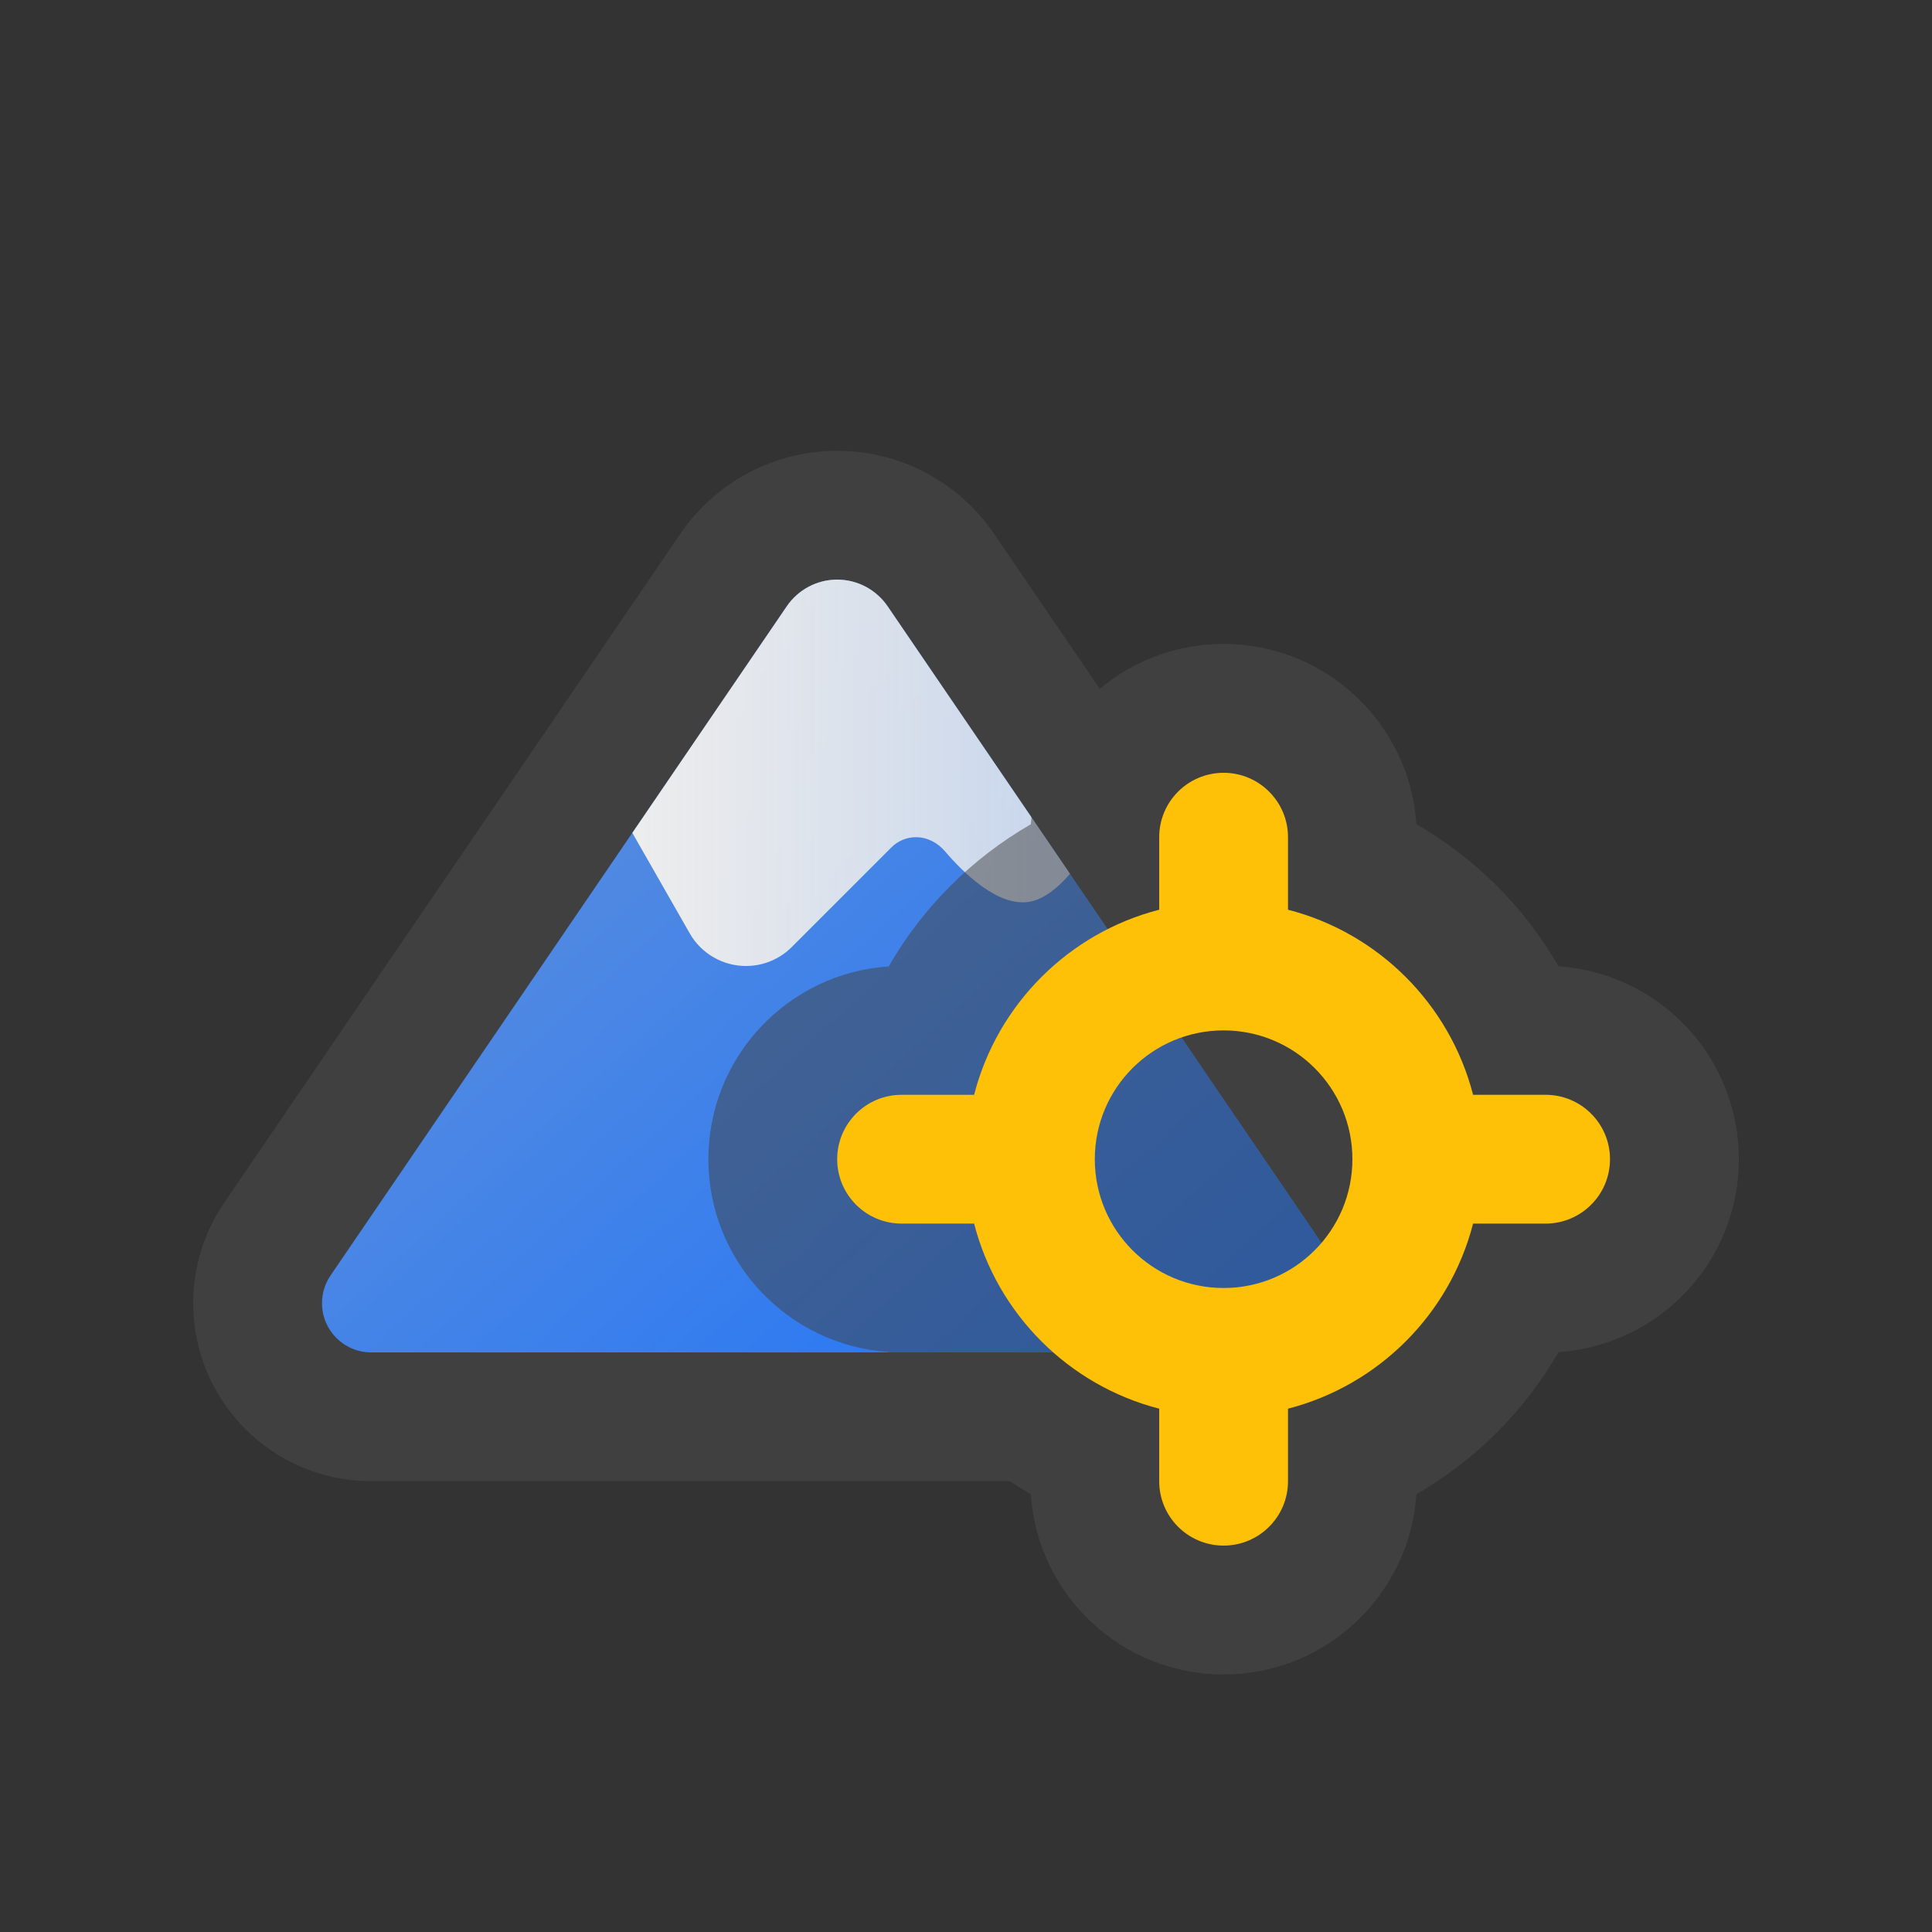 <svg width="30" height="30" viewBox="0 0 30 30" fill="none" xmlns="http://www.w3.org/2000/svg">
<rect x="0" y="0" width="30" height="30" fill="#333333" stroke="none"/>
<path d="M3 20.236C3 21.762 4.238 23 5.764 23H15.682C15.788 23.07 15.896 23.137 16.007 23.201C16.11 24.764 17.411 26 19 26C20.589 26 21.89 24.764 21.993 23.201C22.91 22.673 23.673 21.91 24.201 20.993C25.764 20.89 27 19.589 27 18C27 16.411 25.764 15.11 24.201 15.007C23.673 14.09 22.91 13.327 21.993 12.799C21.89 11.236 20.589 10 19 10C18.268 10 17.598 10.262 17.078 10.697L15.434 8.286C14.885 7.482 13.974 7 13 7C12.026 7 11.115 7.482 10.566 8.286L3.48 18.678C3.167 19.138 3 19.68 3 20.236Z" fill="#404040"/>
<path d="M5.764 21C5.342 21 5 20.658 5 20.236C5 20.082 5.046 19.932 5.133 19.805L12.218 9.413C12.395 9.155 12.687 9 13 9C13.313 9 13.605 9.155 13.782 9.413L20.867 19.805C20.954 19.932 21 20.082 21 20.236C21 20.658 20.658 21 20.236 21H5.764Z" fill="url(#paint0_linear_1903_15690)"/>
<path d="M16.615 13.568L13.782 9.413C13.605 9.155 13.313 9 13 9C12.687 9 12.395 9.155 12.218 9.413L9.819 12.933L10.71 14.493C10.889 14.807 11.223 15 11.584 15C11.85 15 12.106 14.894 12.294 14.706L13.842 13.158C13.943 13.057 14.08 13 14.223 13C14.397 13 14.559 13.085 14.672 13.217C14.947 13.54 15.504 14.099 16 14C16.229 13.954 16.444 13.768 16.615 13.568Z" fill="url(#paint1_linear_1903_15690)"/>
<path opacity="0.5" fill-rule="evenodd" clip-rule="evenodd" d="M24.201 15.007C25.764 15.11 27 16.411 27 18C27 19.589 25.764 20.89 24.201 20.993C23.673 21.91 22.91 22.673 21.993 23.201C21.89 24.764 20.589 26 19 26C17.411 26 16.11 24.764 16.007 23.201C15.09 22.673 14.327 21.91 13.799 20.993C12.236 20.89 11 19.589 11 18C11 16.411 12.236 15.11 13.799 15.007C14.327 14.09 15.09 13.327 16.007 12.799C16.11 11.236 17.411 10 19 10C20.589 10 21.89 11.236 21.993 12.799C22.91 13.327 23.673 14.09 24.201 15.007Z" fill="#404040"/>
<path fill-rule="evenodd" clip-rule="evenodd" d="M19 12C19.552 12 20 12.448 20 13V14.126C21.406 14.488 22.512 15.594 22.874 17H24C24.552 17 25 17.448 25 18C25 18.552 24.552 19 24 19H22.874C22.512 20.406 21.406 21.512 20 21.874V23C20 23.552 19.552 24 19 24C18.448 24 18 23.552 18 23V21.874C16.594 21.512 15.488 20.406 15.126 19H14C13.448 19 13 18.552 13 18C13 17.448 13.448 17 14 17H15.126C15.488 15.594 16.594 14.488 18 14.126V13C18 12.448 18.448 12 19 12ZM17 18C17 19.105 17.895 20 19 20C20.105 20 21 19.105 21 18C21 16.895 20.105 16 19 16C17.895 16 17 16.895 17 18Z" fill="#FFC107"/>
<defs>
<linearGradient id="paint0_linear_1903_15690" x1="8.5" y1="11" x2="18.5" y2="22" gradientUnits="userSpaceOnUse">
<stop stop-color="#5A8DDD"/>
<stop offset="1" stop-color="#1D73FA"/>
</linearGradient>
<linearGradient id="paint1_linear_1903_15690" x1="9.819" y1="11" x2="17.146" y2="11" gradientUnits="userSpaceOnUse">
<stop stop-color="#EDEDED"/>
<stop offset="1" stop-color="#EDEDED" stop-opacity="0.76"/>
</linearGradient>
</defs>
</svg>
